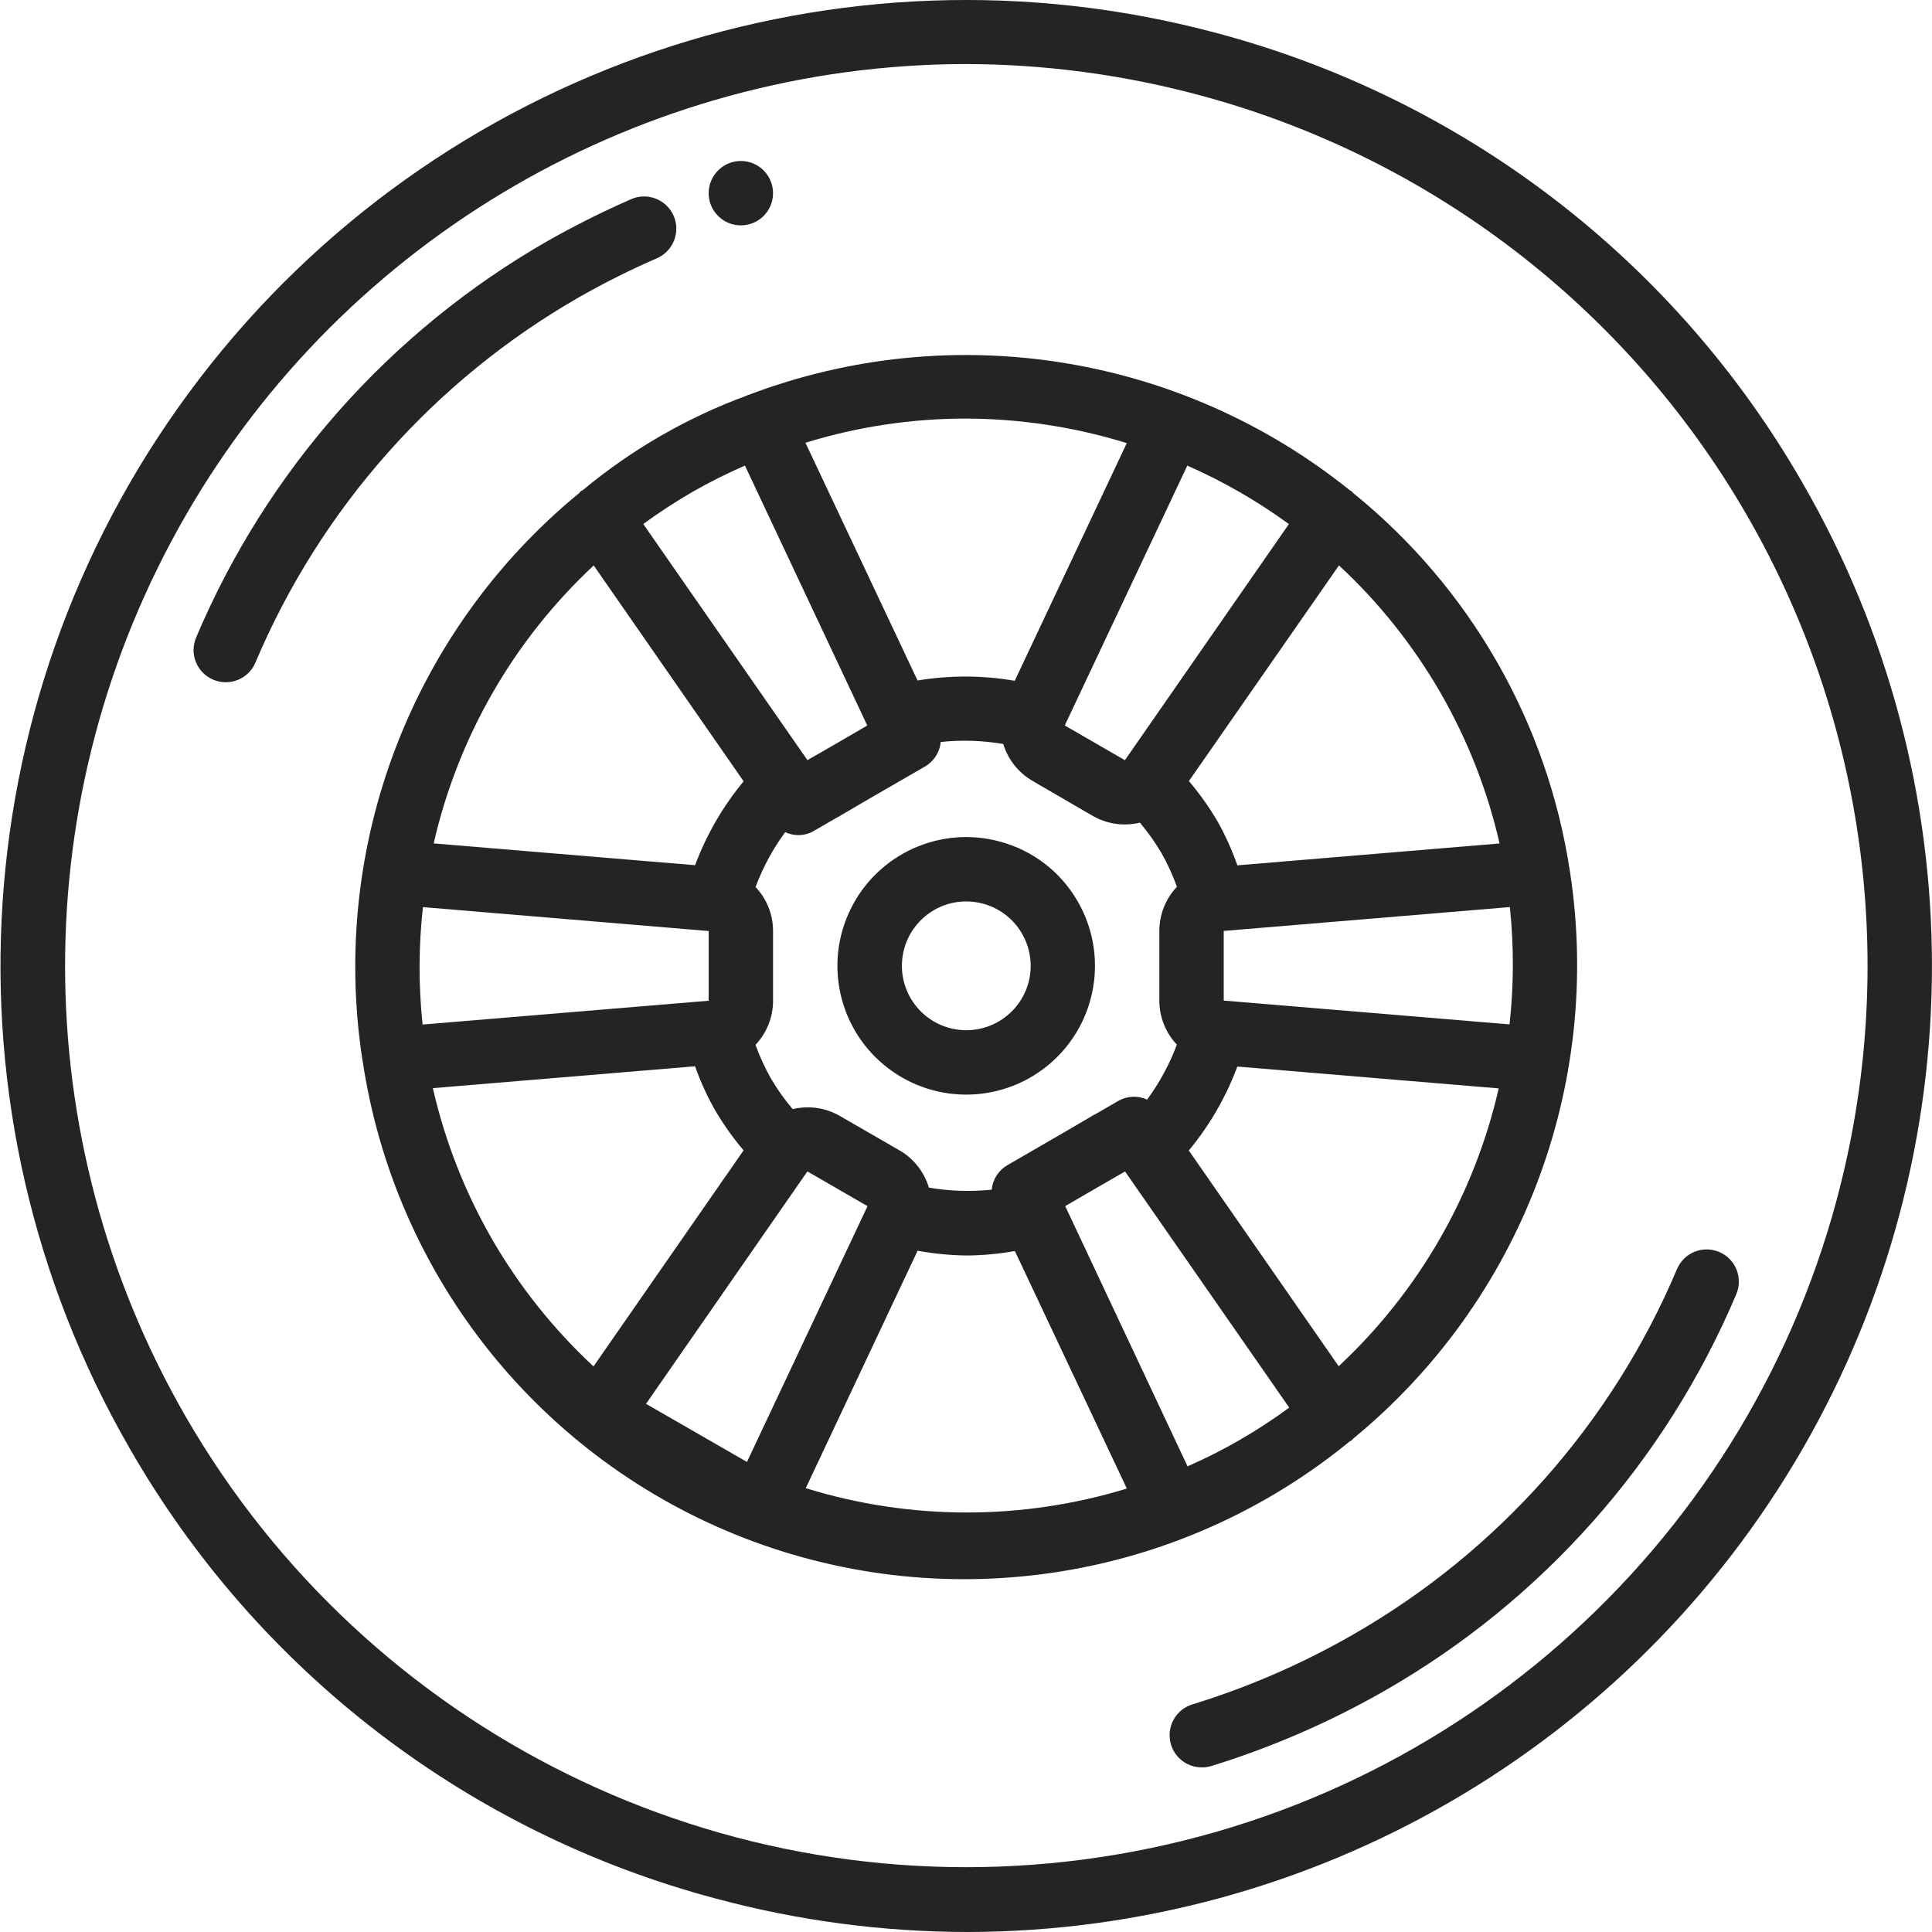 <svg width="40" height="40" viewBox="0 0 40 40" fill="none" xmlns="http://www.w3.org/2000/svg">
<g clip-path="url(#clip0)">
<path d="M25.18 0.682C17.368 -1.411 9.065 1.408 4.142 7.824C-0.781 14.24 -1.355 22.99 2.689 29.994C5.329 34.596 9.701 37.95 14.829 39.31C16.528 39.767 18.278 39.998 20.037 40C27.176 39.986 33.766 36.168 37.329 29.983C40.892 23.797 40.889 16.181 37.32 9.999C34.68 5.397 30.308 2.042 25.18 0.682ZM38.031 24.826C36.077 32.117 29.924 37.513 22.441 38.498C14.957 39.483 7.617 35.864 3.843 29.327C0.516 23.557 0.516 16.451 3.84 10.68C7.165 4.908 13.312 1.344 19.973 1.326C21.614 1.327 23.248 1.544 24.833 1.97C29.614 3.251 33.691 6.378 36.166 10.665C38.64 14.951 39.311 20.046 38.03 24.826H38.031Z" fill="#242424"/>
<path d="M12.002 6.146C12.521 5.851 13.055 5.584 13.602 5.346C13.82 5.251 13.971 5.046 13.998 4.809C14.025 4.573 13.923 4.339 13.731 4.198C13.54 4.057 13.287 4.028 13.069 4.123C12.478 4.381 11.901 4.67 11.34 4.988C8.08 6.854 5.523 9.738 4.061 13.198C3.917 13.537 4.075 13.928 4.414 14.072C4.754 14.216 5.145 14.058 5.288 13.718C6.637 10.527 8.995 7.866 12.002 6.146Z" fill="#242424"/>
<path d="M35.595 25.921C35.432 25.852 35.249 25.85 35.085 25.916C34.921 25.982 34.79 26.111 34.721 26.274C33.372 29.466 31.012 32.127 28.003 33.848C26.954 34.45 25.842 34.933 24.686 35.288C24.37 35.385 24.173 35.699 24.223 36.026C24.272 36.352 24.553 36.593 24.884 36.592C24.95 36.593 25.016 36.583 25.08 36.563C26.33 36.177 27.534 35.654 28.67 35.004C31.929 33.138 34.486 30.254 35.948 26.795C36.092 26.456 35.934 26.064 35.595 25.921Z" fill="#242424"/>
<path d="M27.947 29.84C27.956 29.834 27.967 29.834 27.976 29.828C27.992 29.813 28.007 29.798 28.02 29.782C31.478 26.941 33.183 22.488 32.507 18.063C32.507 18.055 32.503 18.049 32.503 18.041C32.039 14.963 30.439 12.169 28.02 10.211C28.003 10.197 27.994 10.177 27.976 10.165C27.968 10.16 27.96 10.159 27.952 10.155C24.445 7.331 19.704 6.578 15.495 8.177C15.488 8.18 15.481 8.177 15.473 8.183L15.465 8.189C14.226 8.644 13.075 9.308 12.061 10.152C12.052 10.158 12.041 10.159 12.031 10.165C12.016 10.179 12.001 10.194 11.988 10.211C8.53 13.052 6.825 17.505 7.501 21.929C7.501 21.937 7.506 21.944 7.506 21.951C8.172 26.437 11.198 30.218 15.428 31.851C19.659 33.483 24.44 32.716 27.947 29.84ZM22.64 23.086C22.621 23.096 22.603 23.108 22.585 23.12L22.016 23.453L20.851 24.127C20.67 24.234 20.552 24.421 20.532 24.631C20.099 24.676 19.661 24.662 19.232 24.588C19.135 24.265 18.919 23.99 18.628 23.82L17.382 23.101C17.088 22.933 16.74 22.884 16.411 22.963C16.243 22.765 16.093 22.553 15.962 22.33C15.836 22.107 15.729 21.874 15.642 21.633C15.876 21.385 16.007 21.057 16.005 20.716V19.276C16.006 18.937 15.876 18.611 15.643 18.365C15.794 17.959 16.001 17.577 16.257 17.228C16.447 17.32 16.671 17.31 16.852 17.202L17.346 16.916C17.353 16.912 17.362 16.911 17.369 16.906C17.388 16.896 17.406 16.885 17.424 16.872L17.993 16.539L19.158 15.866C19.338 15.758 19.457 15.571 19.477 15.362C19.908 15.316 20.344 15.331 20.771 15.403C20.87 15.728 21.089 16.002 21.383 16.171L22.624 16.892C22.919 17.062 23.269 17.112 23.601 17.032C23.767 17.23 23.916 17.44 24.047 17.662C24.173 17.885 24.28 18.119 24.367 18.36C24.132 18.607 24.002 18.936 24.003 19.276V20.716C24.003 21.055 24.132 21.382 24.366 21.628C24.214 22.034 24.007 22.417 23.75 22.766C23.56 22.679 23.339 22.688 23.157 22.791L22.67 23.073C22.66 23.078 22.65 23.081 22.64 23.086ZM13.375 29.065L16.716 24.253L17.961 24.972L15.465 30.268L13.375 29.065ZM8.757 18.781L14.672 19.276V20.719L8.749 21.212C8.664 20.404 8.666 19.589 8.756 18.781H8.757ZM26.686 10.849L23.29 15.739L22.045 15.02L24.582 9.64C25.325 9.967 26.031 10.373 26.687 10.852L26.686 10.849ZM31.252 21.209L25.336 20.716V19.274L31.26 18.78C31.345 19.588 31.343 20.404 31.253 21.212L31.252 21.209ZM27.716 28.286L24.613 23.82C25.043 23.301 25.382 22.714 25.618 22.082L31.029 22.534C30.525 24.739 29.371 26.743 27.716 28.286ZM29.817 14.331C30.381 15.308 30.796 16.364 31.047 17.463L25.618 17.916C25.507 17.598 25.368 17.291 25.203 16.997C25.031 16.706 24.834 16.429 24.615 16.171L27.722 11.706C28.547 12.471 29.253 13.357 29.817 14.331ZM19.985 8.666C21.119 8.668 22.246 8.839 23.329 9.174L21.009 14.095C20.343 13.98 19.663 13.978 18.997 14.089L16.676 9.167C17.748 8.836 18.863 8.667 19.985 8.666ZM14.339 10.183C14.69 9.982 15.053 9.801 15.423 9.639L17.956 15.021L17.317 15.393L16.717 15.738L13.318 10.849C13.646 10.609 13.987 10.387 14.339 10.183ZM12.292 11.707L15.396 16.176C14.966 16.695 14.627 17.282 14.391 17.913L8.979 17.462C9.483 15.255 10.637 13.251 12.292 11.707ZM10.191 25.662C9.627 24.685 9.213 23.629 8.962 22.529L14.39 22.076C14.503 22.394 14.643 22.701 14.809 22.993C14.981 23.284 15.177 23.559 15.395 23.817L12.288 28.29C11.462 27.523 10.755 26.637 10.191 25.662ZM16.682 30.811L18.998 25.895C19.337 25.957 19.681 25.99 20.025 25.994C20.356 25.99 20.686 25.96 21.012 25.901L23.33 30.819C21.163 31.482 18.847 31.48 16.682 30.811ZM24.586 30.357L22.054 24.971L22.693 24.6L23.293 24.254L26.692 29.143C26.038 29.624 25.334 30.032 24.591 30.357H24.586Z" fill="#242424"/>
<path d="M20.694 17.422C19.465 17.092 18.175 17.677 17.613 18.818C17.05 19.959 17.372 21.338 18.382 22.112C19.391 22.886 20.806 22.84 21.762 22.001C22.718 21.162 22.949 19.765 22.313 18.663C21.961 18.049 21.378 17.602 20.694 17.422ZM21.294 20.341C21.114 21.009 20.455 21.429 19.775 21.309C19.095 21.189 18.618 20.57 18.678 19.881C18.737 19.193 19.313 18.664 20.004 18.663C20.121 18.663 20.238 18.679 20.351 18.709C20.692 18.801 20.984 19.024 21.16 19.33C21.337 19.637 21.385 20.001 21.294 20.342V20.341Z" fill="#242424"/>
<path d="M16.005 4C16.005 4.368 15.707 4.666 15.338 4.666C14.971 4.666 14.672 4.368 14.672 4C14.672 3.632 14.971 3.333 15.338 3.333C15.707 3.333 16.005 3.632 16.005 4Z" fill="#242424"/>
</g>
<defs>
<clipPath id="clip0">
<rect width="40" height="40" fill="white"/>
</clipPath>
</defs>
</svg>
